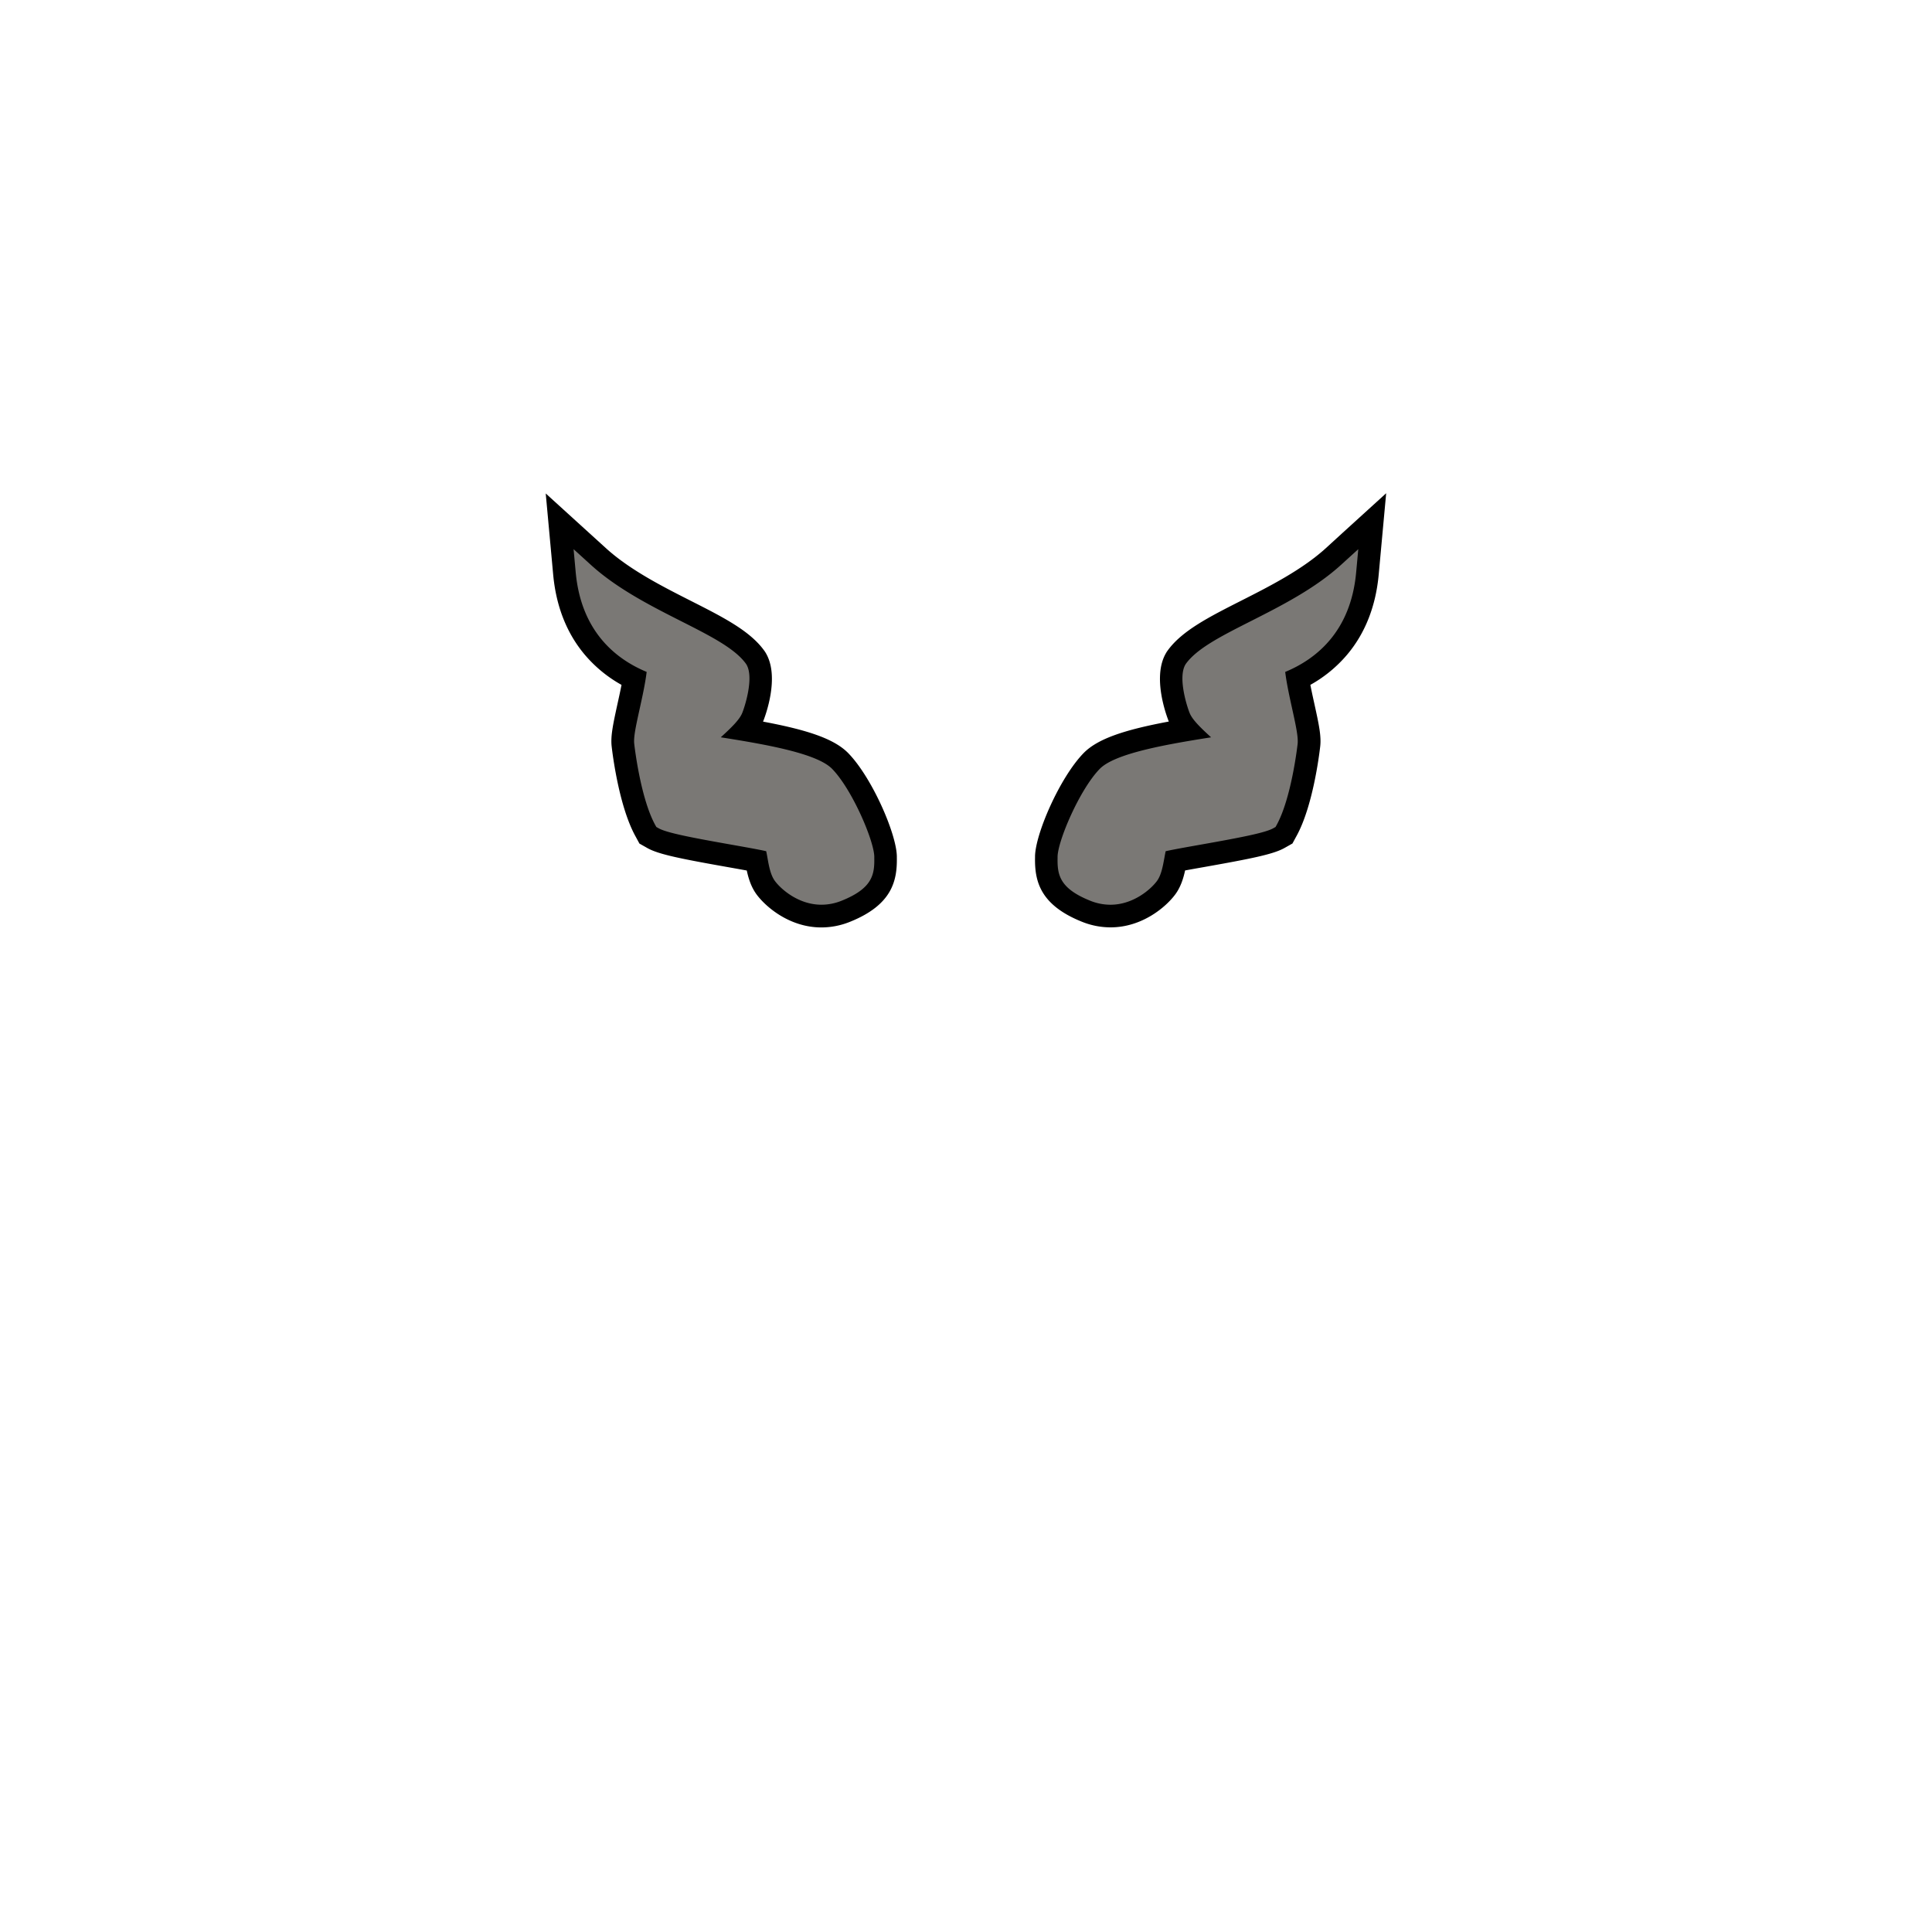 <svg id="Work" xmlns="http://www.w3.org/2000/svg" viewBox="0 0 1280 1280"><defs><style>.cls-1{fill:#7a7875;}</style></defs><path class="cls-1" d="M544.27,606.9c-18.18,0-31.73-11.81-36.87-18.79-3.77-5.11-5.08-11.81-6.16-17.84-4.83-.95-11.53-2.14-17.24-3.15-30.06-5.33-44.91-8.23-51.32-11.84l-3.38-1.91L427.44,550c-9.88-18.21-13.94-50.06-14.65-56.26-.63-5.53.82-12.54,3.67-25.48,1.32-6,2.76-12.52,3.77-18.55C400.11,439.85,377.72,420,374.05,380l-3.18-34.58,25.7,23.35c16.61,15.1,38.69,26.28,58.17,36.15,20,10.13,37.27,18.88,45.62,30.55l.34.48.29.5c7.92,13.39-2.33,38.83-2.43,39.08a31.13,31.13,0,0,1-5.26,7.95c33.07,5.64,54.25,11.29,63.42,20.73,14,14.37,29.84,50,30,63.28l0,.9c.27,15.17-4,26.38-26.29,35.32A43.29,43.29,0,0,1,544.27,606.9Z"/><path d="M380.11,363.92l11.42,10.38c17.36,15.78,39.92,27.21,59.82,37.29,19.12,9.68,35.63,18.05,42.9,28.22l.16.22.13.22c5.24,8.86-1.36,28.77-2.88,32.32-1.87,4.38-7,9.41-14.12,15.91l.79.13c30.16,4.75,63.15,10.67,73,20.81,13.35,13.72,27.76,47.69,27.91,58.16l0,.91c.19,11-1.27,20.08-21.59,28.24a35.8,35.8,0,0,1-13.42,2.67c-15.22,0-26.82-10.3-30.84-15.74-2.88-3.91-4-10-4.94-15.44-.24-1.36-.54-3-.82-4.27-4.24-1-14.16-2.76-22.39-4.22-25.92-4.59-43.33-7.84-48.92-11l-1.5-.85-.83-1.51c-9.41-17.35-13.37-49.88-13.79-53.54-.5-4.33.95-11.21,3.55-23,1.77-8.06,3.75-17,4.68-24.67-20.35-8.44-43.35-26.63-47-65.88l-1.41-15.37m-18.47-37.05,3.53,38.42,1.41,15.37c1.92,20.85,8.85,38.59,20.61,52.72a87.83,87.83,0,0,0,24.67,20.38c-.83,4.29-1.81,8.71-2.72,12.83-3,13.76-4.57,21.25-3.8,28,.74,6.44,5,39.55,15.51,59l.83,1.52,2.05,3.79,3.76,2.12,1.5.85c7.46,4.2,22.08,7.09,53.67,12.69,3.76.67,8.21,1.46,12.19,2.19,1.15,5.31,2.92,11,6.51,15.87,6,8.11,21.74,21.84,42.91,21.84a50.79,50.79,0,0,0,19-3.75c27.7-11.13,31.26-27,31-42.42v-.9c-.22-15-16.47-52.25-32.16-68.37-9.43-9.7-27.64-15.51-56.47-20.92,1.44-3.61,11.24-29.5,1.82-45.43l-.13-.22-.33-.56-.38-.53-.15-.21c-9.41-13.17-27.45-22.3-48.32-32.88-19.06-9.66-40.66-20.6-56.52-35l-11.43-10.38-28.55-25.95Z"/><path class="cls-1" d="M735.73,606.9a43.29,43.29,0,0,1-16.22-3.21c-22.25-8.94-26.56-20.14-26.28-35.33v-.91c.2-13.28,16-48.89,30-63.26,9.17-9.44,30.35-15.09,63.42-20.73a31.13,31.13,0,0,1-5.26-7.95c-.1-.25-10.35-25.69-2.43-39.08l.29-.5.34-.47C788,423.78,805.26,415,825.25,404.9c19.49-9.87,41.57-21,58.18-36.15l25.7-23.35L906,380c-3.67,40-26.06,59.87-46.18,69.69,1,6,2.45,12.59,3.77,18.55,2.85,12.94,4.3,19.95,3.67,25.48-.71,6.2-4.77,38.05-14.65,56.26l-1.86,3.41-3.38,1.91c-6.41,3.61-21.26,6.51-51.29,11.84-5.73,1-12.44,2.2-17.27,3.15-1.08,6-2.39,12.73-6.16,17.84C767.46,595.09,753.91,606.9,735.73,606.9Z"/><path d="M899.89,363.92l-1.41,15.37c-3.6,39.25-26.6,57.44-47,65.88.93,7.66,2.91,16.61,4.68,24.67,2.6,11.79,4,18.67,3.55,23-.42,3.66-4.38,36.19-13.79,53.54l-.83,1.51-1.5.85c-5.59,3.15-23,6.4-48.92,11-8.23,1.46-18.15,3.22-22.39,4.22-.28,1.23-.58,2.91-.82,4.27-1,5.4-2.06,11.53-4.94,15.44-4,5.44-15.62,15.74-30.84,15.74a35.8,35.8,0,0,1-13.42-2.67c-20.32-8.16-21.78-17.23-21.59-28.24l0-.91c.15-10.47,14.56-44.44,27.91-58.16,9.87-10.14,42.86-16.06,73-20.81l.79-.13c-7.11-6.5-12.25-11.53-14.12-15.91-1.52-3.55-8.12-23.46-2.88-32.32l.13-.22.16-.22c7.27-10.17,23.78-18.54,42.9-28.22,19.9-10.08,42.46-21.51,59.82-37.29l11.42-10.38m18.47-37.05-28.55,25.95L878.38,363.2c-15.86,14.41-37.46,25.35-56.51,35C801,408.79,783,417.92,773.54,431.09l-.15.21-.38.53-.33.56-.13.23c-9.42,15.92.38,41.81,1.82,45.42-28.83,5.41-47,11.22-56.47,20.92-15.69,16.12-31.94,53.39-32.16,68.4v.88c-.28,15.44,3.28,31.28,31,42.41a50.79,50.79,0,0,0,19,3.75c21.17,0,36.93-13.73,42.91-21.84,3.59-4.87,5.36-10.56,6.51-15.87,4-.73,8.42-1.52,12.17-2.18,31.61-5.61,46.23-8.5,53.68-12.7l1.51-.85,3.76-2.12,2.05-3.79.83-1.51c10.54-19.43,14.77-52.54,15.51-59,.77-6.72-.77-14.21-3.8-27.95-.91-4.13-1.89-8.56-2.72-12.85a87.83,87.83,0,0,0,24.67-20.38c11.76-14.13,18.69-31.87,20.61-52.72l1.41-15.37,3.53-38.42Z"/></svg>